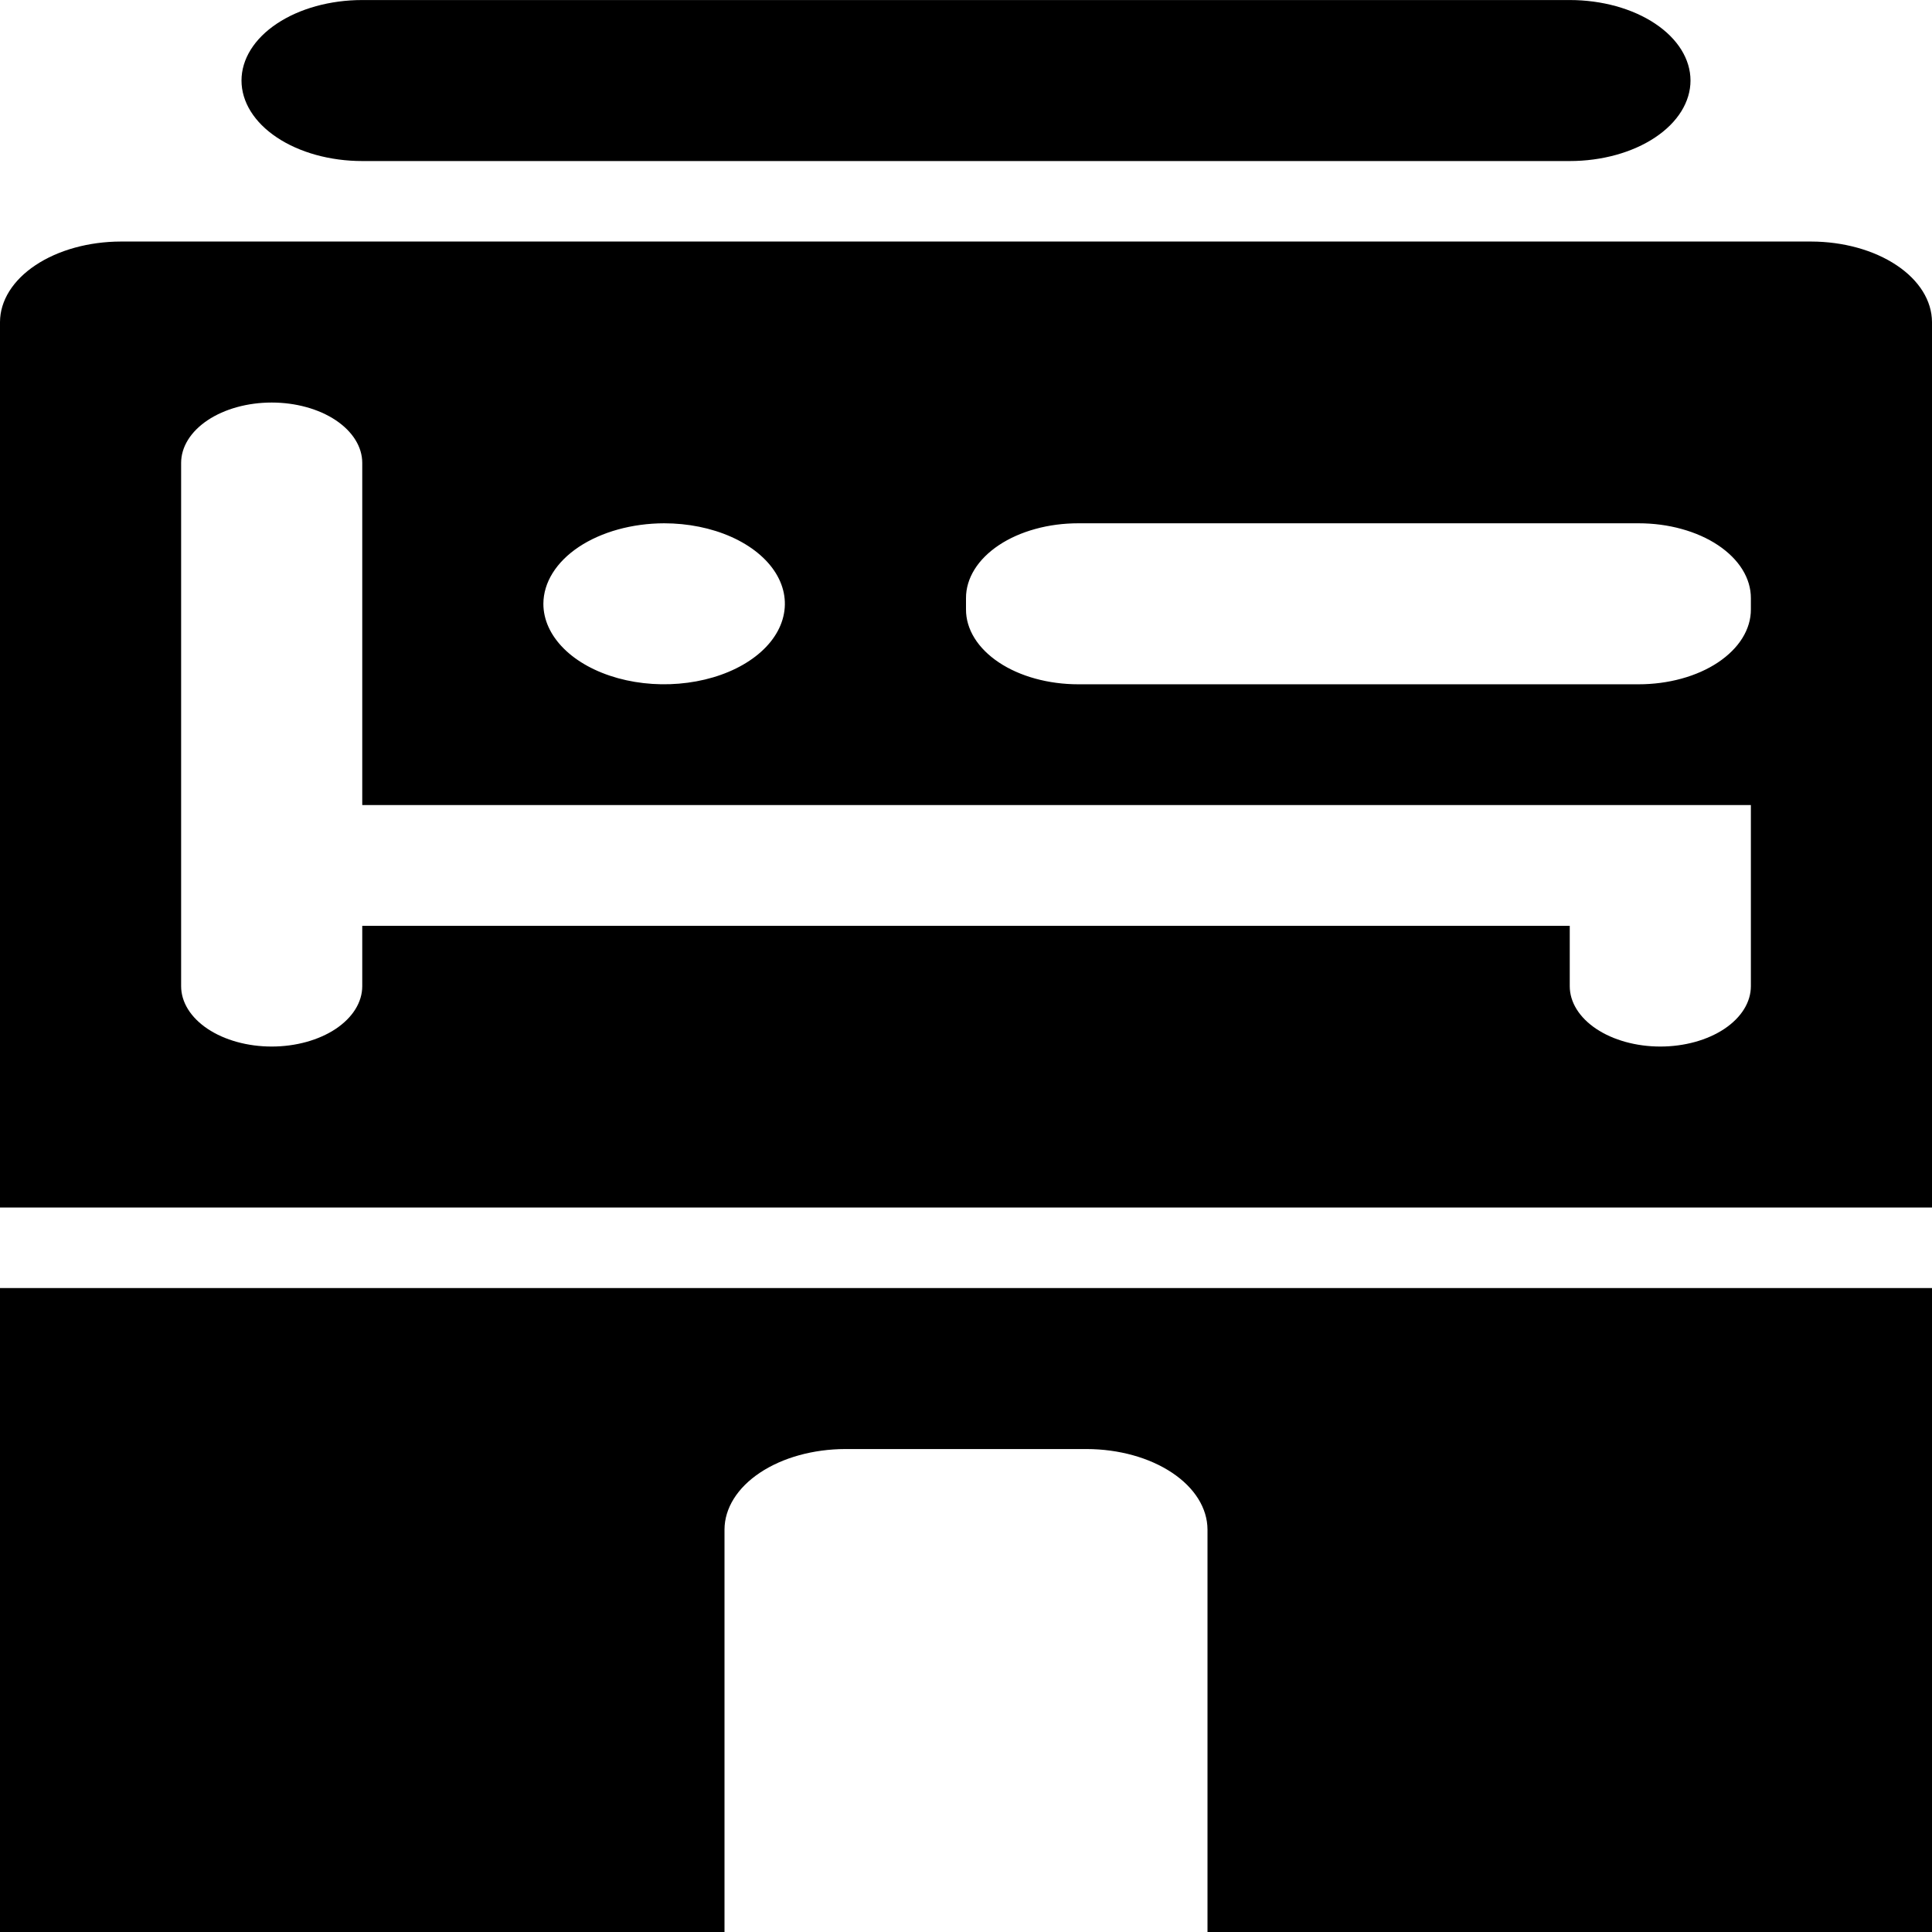 <svg width="48" height="48" viewBox="0 0 48 48" fill="none" xmlns="http://www.w3.org/2000/svg">
<g clip-path="url(#clip0_6013_51931)">
<path d="M45 6.001H3C2.205 6.003 1.443 6.214 0.881 6.589C0.319 6.963 0.002 7.471 0 8.001L0 30.001H48V8.001C47.998 7.471 47.681 6.963 47.119 6.589C46.557 6.214 45.795 6.003 45 6.001ZM16.5 13.001C17.093 13.001 17.673 13.118 18.167 13.338C18.66 13.558 19.045 13.87 19.272 14.236C19.499 14.601 19.558 15.003 19.442 15.391C19.327 15.779 19.041 16.136 18.621 16.415C18.202 16.695 17.667 16.885 17.085 16.962C16.503 17.04 15.9 17 15.352 16.849C14.804 16.697 14.335 16.441 14.006 16.112C13.676 15.783 13.5 15.396 13.5 15.001C13.502 14.471 13.819 13.963 14.381 13.588C14.943 13.214 15.705 13.003 16.5 13.001ZM43.5 24.501C43.5 24.899 43.263 25.28 42.841 25.562C42.419 25.843 41.847 26.001 41.25 26.001C40.653 26.001 40.081 25.843 39.659 25.562C39.237 25.28 39 24.899 39 24.501V23.001H9V24.501C9 24.899 8.763 25.28 8.341 25.562C7.919 25.843 7.347 26.001 6.75 26.001C6.153 26.001 5.581 25.843 5.159 25.562C4.737 25.28 4.5 24.899 4.5 24.501V11.501C4.5 11.103 4.737 10.722 5.159 10.44C5.581 10.159 6.153 10.001 6.75 10.001C7.347 10.001 7.919 10.159 8.341 10.44C8.763 10.722 9 11.103 9 11.501V20.001H43.5V24.501ZM43.5 15.141C43.501 15.385 43.429 15.627 43.289 15.853C43.149 16.079 42.943 16.284 42.684 16.457C42.425 16.63 42.117 16.767 41.778 16.86C41.44 16.953 41.077 17.001 40.71 17.001H26.79C26.423 17.001 26.06 16.953 25.722 16.86C25.383 16.767 25.075 16.63 24.816 16.457C24.557 16.284 24.351 16.079 24.211 15.853C24.071 15.627 23.999 15.385 24 15.141V14.861C23.999 14.617 24.071 14.375 24.211 14.149C24.351 13.923 24.557 13.718 24.816 13.545C25.075 13.372 25.383 13.235 25.722 13.142C26.06 13.048 26.423 13.001 26.79 13.001H40.71C41.077 13.001 41.44 13.048 41.778 13.142C42.117 13.235 42.425 13.372 42.684 13.545C42.943 13.718 43.149 13.923 43.289 14.149C43.429 14.375 43.501 14.617 43.5 14.861V15.141ZM9 4.001H39C39.796 4.001 40.559 3.79 41.121 3.415C41.684 3.04 42 2.531 42 2.001C42 1.471 41.684 0.962 41.121 0.587C40.559 0.212 39.796 0.001 39 0.001L9 0.001C8.204 0.001 7.441 0.212 6.879 0.587C6.316 0.962 6 1.471 6 2.001C6 2.531 6.316 3.04 6.879 3.415C7.441 3.79 8.204 4.001 9 4.001ZM0 48.001H18V38.001C18.002 37.471 18.319 36.963 18.881 36.589C19.443 36.214 20.205 36.003 21 36.001H27C27.795 36.003 28.557 36.214 29.119 36.589C29.681 36.963 29.998 37.471 30 38.001V48.001H48V32.001H0V48.001Z" fill="black"/>
</g>
<defs>
<clipPath id="clip0_6013_51931">
<rect width="48" height="48" fill="white" transform="translate(0 0.001)"/>
</clipPath>
</defs>
</svg>
